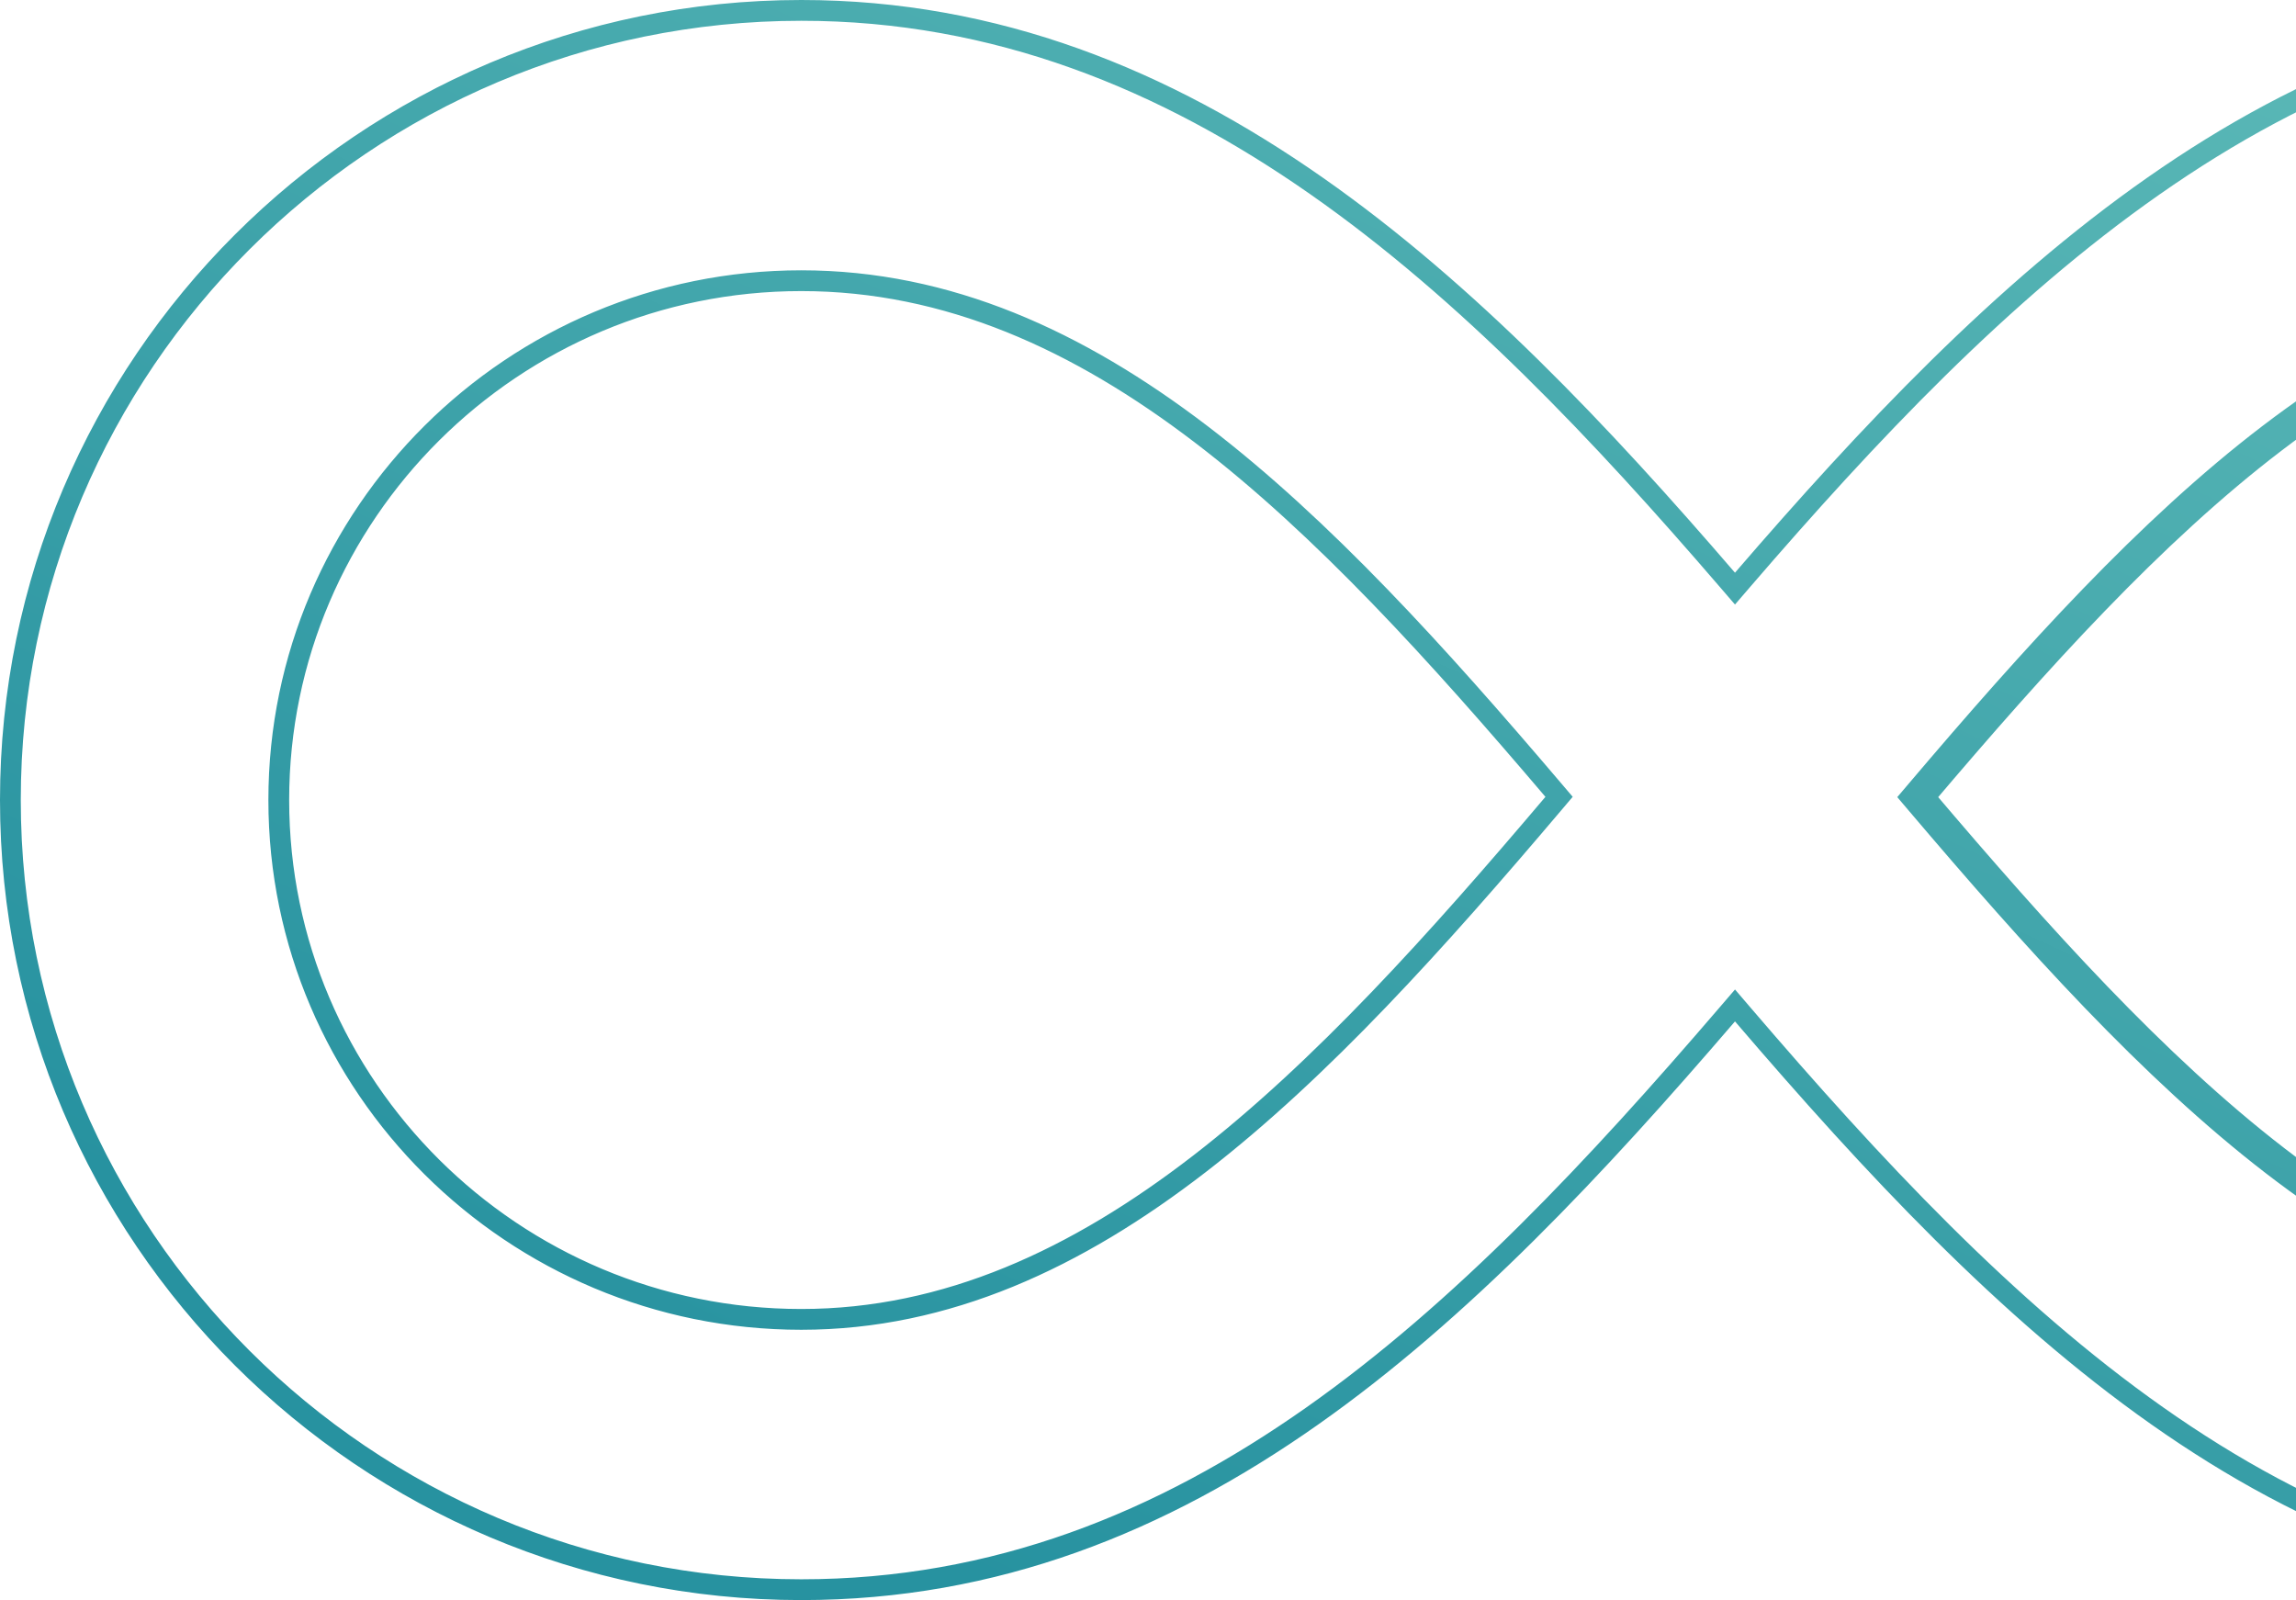 <svg width="442" height="308" viewBox="0 0 442 308" fill="none" xmlns="http://www.w3.org/2000/svg">
<path d="M513.75 54.059C485.499 54.045 460.351 65.584 436.783 83.567C413.24 101.531 391.137 126.032 368.966 152.144L367.866 153.439L368.966 154.733C391.525 181.293 413.827 206.08 437.37 224.222C460.935 242.381 485.891 253.998 513.749 253.998C569.205 253.998 614.333 209.186 614.333 154.027C614.333 98.899 569.206 54.059 513.75 54.059ZM513.75 54.059L513.749 56.059M513.75 54.059L513.749 56.059M513.749 56.059C458.416 56.032 414.828 101.22 370.49 153.439C415.607 206.556 459.223 251.998 513.749 251.998C568.112 251.998 612.333 208.069 612.333 154.027C612.333 100.015 568.112 56.059 513.749 56.059ZM335.519 195.309L334.002 193.538L332.483 195.307C282.181 253.894 229.005 306 154.252 306C70.295 306 2 237.808 2 154C2 70.192 70.295 2 154.252 2C229.287 2 284.273 55.562 332.484 111.545L334 113.304L335.515 111.545C383.7 55.618 438.74 2 513.749 2C597.712 2 666 70.192 666 154C666 237.807 597.677 306 513.749 306C438.746 306 385.405 253.538 335.519 195.309ZM299.036 154.677L300.134 153.381L299.033 152.088C276.835 126.004 254.726 101.517 231.186 83.556C207.623 65.578 182.489 54.032 154.252 54.032C98.801 54.032 53.667 98.869 53.667 154C53.667 209.158 98.801 253.969 154.252 253.969C182.251 253.969 207.312 242.25 230.893 224.038C254.453 205.843 276.686 181.05 299.036 154.677Z" stroke="url(#paint0_linear_73_920)" stroke-width="4"/>
<defs>
<linearGradient id="paint0_linear_73_920" x1="97.912" y1="262.818" x2="263.44" y2="-96.213" gradientUnits="userSpaceOnUse">
<stop stop-color="#2792A0"/>
<stop offset="1" stop-color="#5CB9B7"/>
</linearGradient>
</defs>
</svg>
